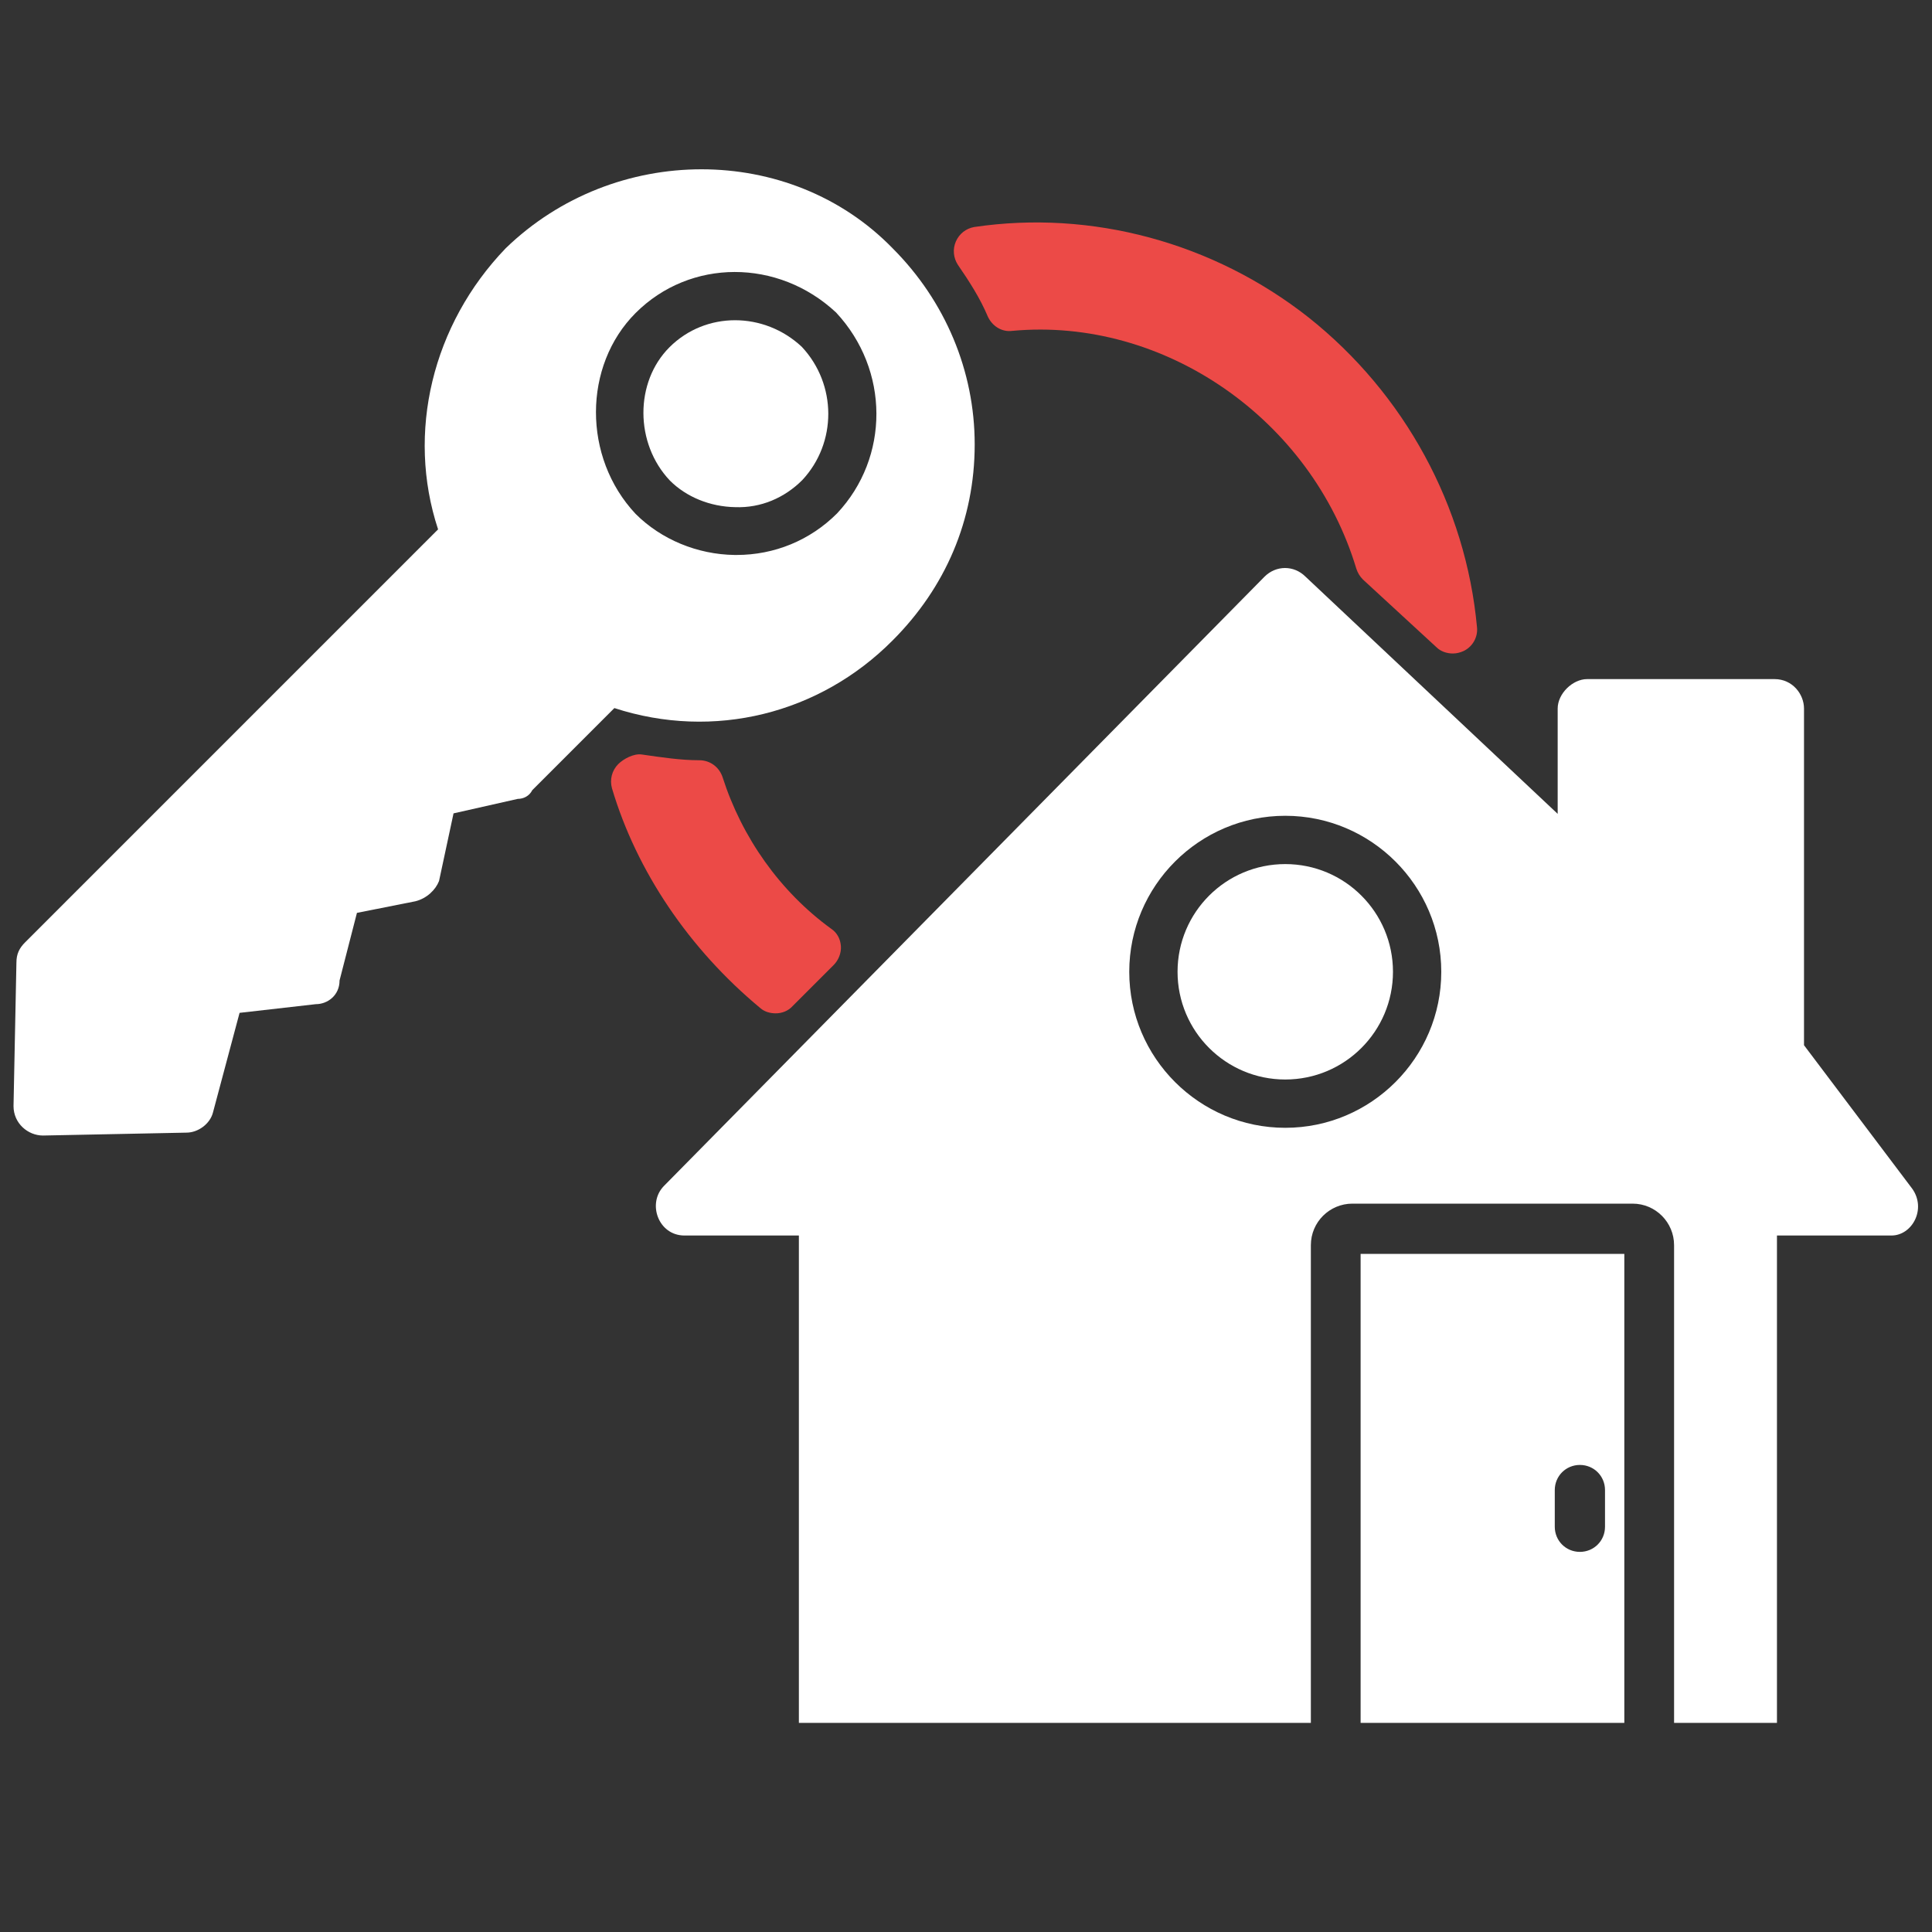<?xml version="1.0" encoding="utf-8"?>
<!-- Generator: Adobe Illustrator 26.0.2, SVG Export Plug-In . SVG Version: 6.00 Build 0)  -->
<svg version="1.1" id="Calque_1" xmlns="http://www.w3.org/2000/svg" xmlns:xlink="http://www.w3.org/1999/xlink" x="0px" y="0px"
	 viewBox="0 0 40 40" style="enable-background:new 0 0 40 40;" xml:space="preserve">
<rect x="0" y="0" width="40" height="40" fill="#333333" stroke="none"/>
<style type="text/css">
	.st0{fill:#FFFFFF;}
	.st1{fill:#5D6061;}
	.st2{fill:#F18A00;}
	.st3{fill:#EC4A47;}
	.st4{fill:none;stroke:#FFFFFF;stroke-miterlimit:10;}
</style>
<circle class="st0" cx="26.61" cy="20.12" r="2.23"/>
<g>
	<path class="st2" d="M28.55,11.63l1.52,1.4c-0.42-4.91-4.97-8.55-9.83-7.82c0.24,0.36,0.49,0.73,0.67,1.15
		C24.18,6.05,27.52,8.17,28.55,11.63L28.55,11.63z"/>
	<g>
		<path class="st3" d="M27.09,6.57c-1.97-1.55-4.49-2.23-6.92-1.87C20,4.73,19.86,4.84,19.79,5s-0.05,0.34,0.04,0.48
			c0.24,0.35,0.46,0.69,0.62,1.07c0.09,0.2,0.29,0.33,0.51,0.3c3.14-0.29,6.19,1.83,7.12,4.92c0.03,0.09,0.07,0.16,0.14,0.23
			l1.52,1.4c0.09,0.09,0.22,0.13,0.34,0.13c0.08,0,0.15-0.02,0.22-0.05c0.19-0.09,0.3-0.29,0.28-0.49
			C30.35,10.48,29.08,8.15,27.09,6.57z"/>
		<path class="st3" d="M14.96,16.09c-0.07-0.21-0.26-0.35-0.48-0.35c-0.39,0-0.78-0.06-1.2-0.12c-0.16-0.02-0.37,0.09-0.48,0.2
			c-0.13,0.13-0.18,0.32-0.13,0.5c0.51,1.72,1.6,3.33,3.07,4.55c0.09,0.08,0.21,0.11,0.32,0.11c0.13,0,0.26-0.05,0.35-0.15
			l0.85-0.85c0.1-0.1,0.16-0.25,0.15-0.39c-0.01-0.15-0.08-0.28-0.2-0.36C16.15,18.46,15.36,17.34,14.96,16.09z"/>
	</g>
</g>
<g>
	<path class="st0" d="M39.59,24.61L39.59,24.61l-2.24-2.97v-6.97c0-0.3-0.24-0.61-0.61-0.61h-3.88c-0.3,0-0.61,0.3-0.61,0.61v2.18
		l-5.22-4.91c-0.24-0.24-0.61-0.24-0.85,0L13.75,24.55c-0.36,0.36-0.12,1.03,0.42,1.03h2.37v10.09h10.6v-9.89
		c0-0.48,0.39-0.86,0.86-0.86h5.8c0.48,0,0.86,0.39,0.86,0.86v9.89h2.13V25.58h2.37C39.59,25.58,39.89,25.03,39.59,24.61z
		 M26.61,23.35c-1.78,0-3.23-1.45-3.23-3.23s1.45-3.23,3.23-3.23s3.23,1.45,3.23,3.23S28.39,23.35,26.61,23.35z"/>
	<path class="st0" d="M28.17,25.96v9.71h5.46v-9.71H28.17z M33.23,31.61c0,0.29-0.23,0.52-0.52,0.52s-0.52-0.23-0.52-0.52v-0.76
		c0-0.29,0.23-0.52,0.52-0.52s0.52,0.23,0.52,0.52V31.61z"/>
</g>
<g>
	<path class="st0" d="M18.48,5.14c-2.12-2.18-5.76-2.18-8.01,0c-1.52,1.58-2.06,3.82-1.4,5.82l-8.55,8.55
		c-0.12,0.12-0.18,0.24-0.18,0.42l0,0l-0.06,2.97c0,0.36,0.3,0.61,0.61,0.61l2.97-0.06c0.24,0,0.49-0.18,0.55-0.42l0.55-2.06
		l1.58-0.18c0.24,0,0.49-0.18,0.49-0.49l0.36-1.4l1.21-0.24c0.24-0.06,0.42-0.24,0.49-0.42l0.3-1.4l1.33-0.3
		c0.12,0,0.24-0.06,0.3-0.18l1.7-1.7c2.06,0.67,4.25,0.12,5.76-1.4c1.09-1.09,1.7-2.49,1.7-4.06C20.18,7.68,19.57,6.23,18.48,5.14z
		 M17.33,10.63c-0.56,0.56-1.3,0.86-2.08,0.86c-0.01,0-0.02,0-0.04,0c-0.77-0.01-1.52-0.32-2.05-0.85c-1.1-1.17-1.09-3.07,0-4.16
		c1.13-1.13,2.95-1.13,4.15-0.01C18.42,7.66,18.42,9.47,17.33,10.63z"/>
	<path class="st0" d="M13.86,7.19c-0.72,0.72-0.72,1.99,0.01,2.76c0.34,0.34,0.83,0.54,1.35,0.55c0.53,0.02,1.02-0.19,1.39-0.56
		c0.72-0.77,0.72-1.98-0.01-2.76C15.82,6.45,14.61,6.44,13.86,7.19z"/>
</g>
</svg>
